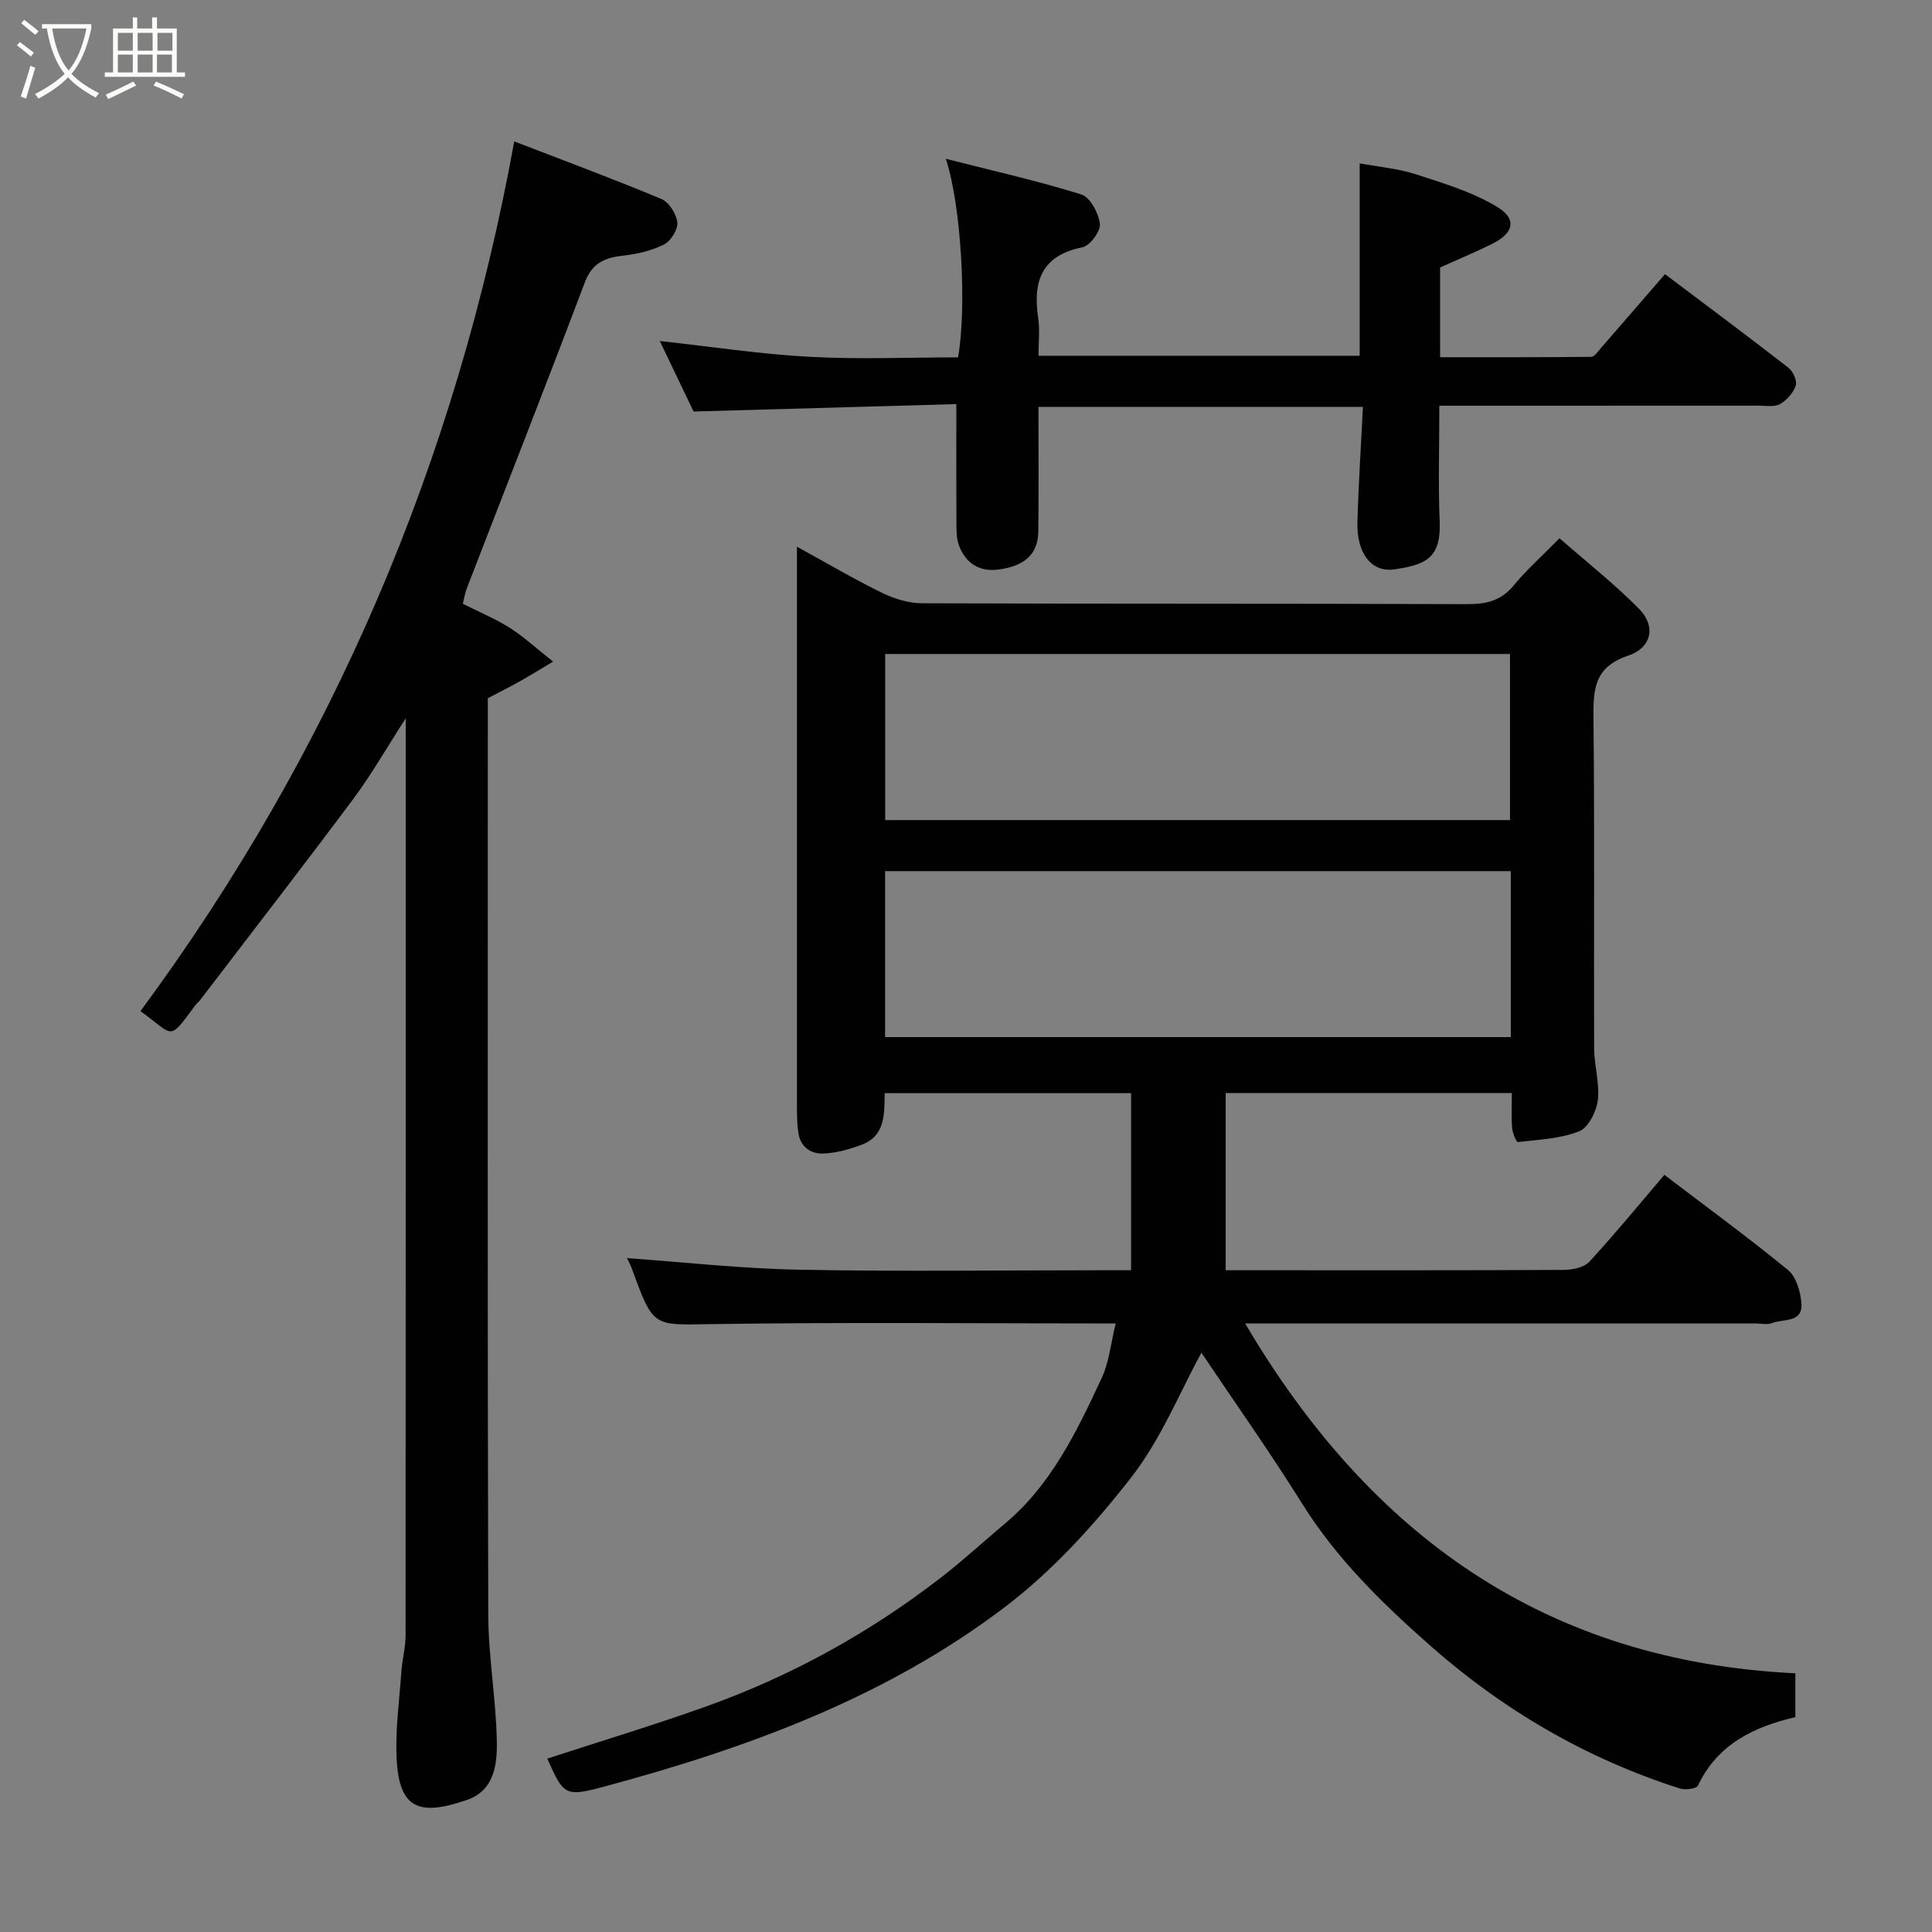 <svg enable-background="new 0 0 400 400" viewBox="0 0 400 400" xmlns="http://www.w3.org/2000/svg"><rect x="0" y="0" width="400" height="400" fill="#808080" stroke="none"/><path d="m6.4 11.7c-1-.8-1.9-1.6-2.9-2.3l.6-.7c.9.7 1.9 1.4 2.9 2.2zm-2.1 8.3c.7-2.1 1.4-4.2 2-6.4.2.1.6.3 1 .4-.7 2.3-1.3 4.4-1.9 6.4zm3-12.8c-1.1-.9-2.1-1.7-2.9-2.4l.6-.7c1 .8 2 1.5 3 2.4zm1.4-1.3v-.9h10.2v.9c-.9 4.2-2.3 7.3-4.1 9.4 1.3 1.4 3.2 2.7 5.7 4-.2.2-.4.5-.7.9-2.5-1.4-4.4-2.7-5.7-4.2-1.4 1.5-3.5 3-6.1 4.4 0 0 0 0-.1-.1-.3-.4-.5-.7-.7-.8 2.7-1.4 4.7-2.8 6.2-4.2-1.8-2.2-3-5.3-3.7-9.4zm9.2 0h-7.1c.6 3.8 1.7 6.7 3.4 8.7 1.7-2 2.9-4.8 3.7-8.7z" fill="#fbfcfa"/><path d="m31.6 3.6h.9v2.3h4.1v9.1h1.7v.9h-16.6v-.9h1.7v-9.1h4.1v-2.3h.9v2.3h3.1v-2.3zm-4 13.3.6.8c-1.9.9-3.8 1.9-5.8 2.8-.2-.3-.3-.6-.5-.9 2-.9 3.9-1.8 5.7-2.7zm-3.2-10.1v3.7h3.1v-3.7zm0 4.5v3.7h3.1v-3.7zm4.1-4.5v3.7h3.1v-3.7zm0 4.5v3.7h3.1v-3.7zm9.1 9.1c-2.1-1.1-4.1-2-5.8-2.7l.5-.8c2.2.9 4.1 1.8 5.8 2.6zm-1.9-13.6h-3.1v3.7h3.1zm-3.2 4.5v3.7h3.1v-3.7z" fill="#fbfcfa"/><g fill="#010101"><path d="m230.99 274.01c-28.29 0-55.94-.28-83.59.13-12.12.18-12.1.83-16.47-11.2-.44-1.2-1.06-2.33-1.12-2.46 11.57.82 23.6 2.17 35.65 2.4 20.82.4 41.66.11 62.49.11h6.23c0-12.33 0-24.32 0-36.66-16.55 0-33.61 0-51.02 0-.06 4.26.17 8.87-4.82 10.7-2.55.94-5.29 1.72-7.97 1.8-2.44.08-4.6-1.34-5.05-4.12-.26-1.63-.31-3.3-.32-4.96 0-37.15 0-74.32 0-111.48 0-1.48 0-2.96 0-5.08 6.11 3.35 11.7 6.65 17.51 9.5 2.55 1.25 5.56 2.2 8.37 2.21 37.66.14 75.33.04 112.99.18 3.95.01 6.95-.75 9.54-3.89 2.64-3.2 5.77-5.99 9.47-9.75 5.63 4.94 11.41 9.47 16.51 14.66 3.48 3.55 2.6 8-2.31 9.65-6.9 2.31-7.24 6.82-7.17 12.79.25 22.83.06 45.66.14 68.49.01 3.6 1.18 7.27.76 10.77-.29 2.35-1.97 5.68-3.87 6.43-3.93 1.55-8.41 1.72-12.7 2.22-.29.03-1.09-1.88-1.17-2.92-.18-2.3-.06-4.62-.06-7.23-19.71 0-39.1 0-59.25 0v36.69h6.52c21.16 0 42.33.04 63.49-.07 1.8-.01 4.18-.5 5.29-1.69 5.34-5.8 10.34-11.91 15.53-17.99 8.53 6.5 17.25 12.87 25.59 19.7 1.7 1.39 2.59 4.46 2.78 6.84.34 4.18-3.74 3.22-6.07 4.15-1.01.4-2.31.07-3.47.07-33.16 0-66.33 0-99.49 0-1.82 0-3.64 0-6.14 0 25.83 43.84 62.17 69.94 113.92 72.44v9.07c-8.42 1.97-16.07 5.5-20.17 14.18-.32.67-2.62.95-3.74.6-19.4-6.2-36.58-16.22-51.87-29.74-9.92-8.77-19.24-17.89-26.33-29.23-6.82-10.91-14.27-21.43-20.86-31.25-4.43 8.07-8.33 17.84-14.54 25.82-7.64 9.81-16.28 19.34-26.13 26.82-24.6 18.7-53.25 29.18-82.84 37.15-8.28 2.23-8.51 1.87-11.92-5.76 11-3.59 22.06-6.92 32.93-10.81 17.63-6.3 33.86-15.28 48.66-26.74 4.54-3.52 8.79-7.43 13.19-11.13 9.61-8.07 14.86-19.09 20-30.1 1.54-3.3 1.88-7.17 2.9-11.31zm81.64-104.22c0-11.79 0-23.18 0-34.39-43.4 0-86.43 0-129.36 0v34.39zm.16 10.57c-43.48 0-86.51 0-129.54 0v34.36h129.54c0-11.53 0-22.79 0-34.36z"/><path d="m106.47 29.28c10.16 3.92 20.39 7.71 30.45 11.91 1.58.66 3.12 3.1 3.31 4.86.16 1.45-1.33 3.84-2.73 4.55-2.53 1.29-5.51 1.99-8.37 2.31-3.82.42-6.5 1.45-8.04 5.53-7.99 21.16-16.27 42.21-24.42 63.31-.4 1.04-.57 2.18-.85 3.26 3.42 1.72 6.73 3.08 9.71 4.97 2.88 1.82 5.42 4.19 8.98 7-3.23 1.92-5.12 3.1-7.08 4.19-2.01 1.12-4.07 2.15-6.43 3.39v5.24c0 61.49-.08 122.98.09 184.48.02 8.7 1.6 17.4 1.77 26.11.1 4.81-.46 10.28-6.17 12.26-9.83 3.4-14.02 1.92-14.56-8.38-.32-6.06.55-12.19.98-18.29.17-2.44.86-4.87.86-7.3.04-61.17.03-122.33.03-183.49 0-1.66 0-3.33 0-6.47-4.05 6.27-7.11 11.67-10.79 16.6-10.46 14.02-21.18 27.86-31.8 41.76-.3.39-.72.7-1.01 1.1-5.65 7.63-4.25 6.23-11.32 1.17 39.83-53.96 65.38-114.08 77.39-180.07z"/><path d="m282.18 84.24c-22.6 0-44.52 0-67.18 0 0 8.58.07 17.16-.03 25.75-.05 4.64-2.68 7.19-8.25 7.93-3.89.52-6.76-1.26-8.16-4.94-.5-1.33-.54-2.89-.54-4.35-.05-8.04-.02-16.08-.02-24.96-17.43.49-35.4 1-54.4 1.53-2.01-4.18-4.44-9.26-7-14.6 10.7 1.17 20.8 2.72 30.96 3.27 10.26.56 20.58.12 30.79.12 1.86-10.28.65-31.69-2.54-41.12 9.79 2.5 19.04 4.57 28.06 7.39 1.83.57 3.58 3.86 3.85 6.08.18 1.52-2.04 4.53-3.6 4.85-8.55 1.73-10.31 7.12-9.17 14.72.36 2.42.06 4.94.06 7.75h66.5c0-13.08 0-26.08 0-39.84 3.86.72 7.9 1.06 11.65 2.27 5.79 1.88 11.8 3.68 16.91 6.81 4.06 2.49 3.28 5.38-1.06 7.55-3.5 1.75-7.13 3.25-10.85 4.92v18.59c10.46 0 20.88.03 31.29-.08.66-.01 1.37-1.09 1.95-1.76 4.41-5.06 8.8-10.15 13.32-15.36 8.69 6.55 17.19 12.88 25.56 19.38.95.74 1.83 2.69 1.51 3.68-.49 1.5-1.85 3.03-3.25 3.83-1.16.66-2.92.34-4.41.34-21.81.01-43.61.01-66.13.01 0 8.16-.25 16.09.07 24 .31 7.62-2.99 8.94-9.37 9.88-4.79.7-7.84-3.38-7.66-9.77.22-7.87.74-15.74 1.14-23.87z"/></g></svg>